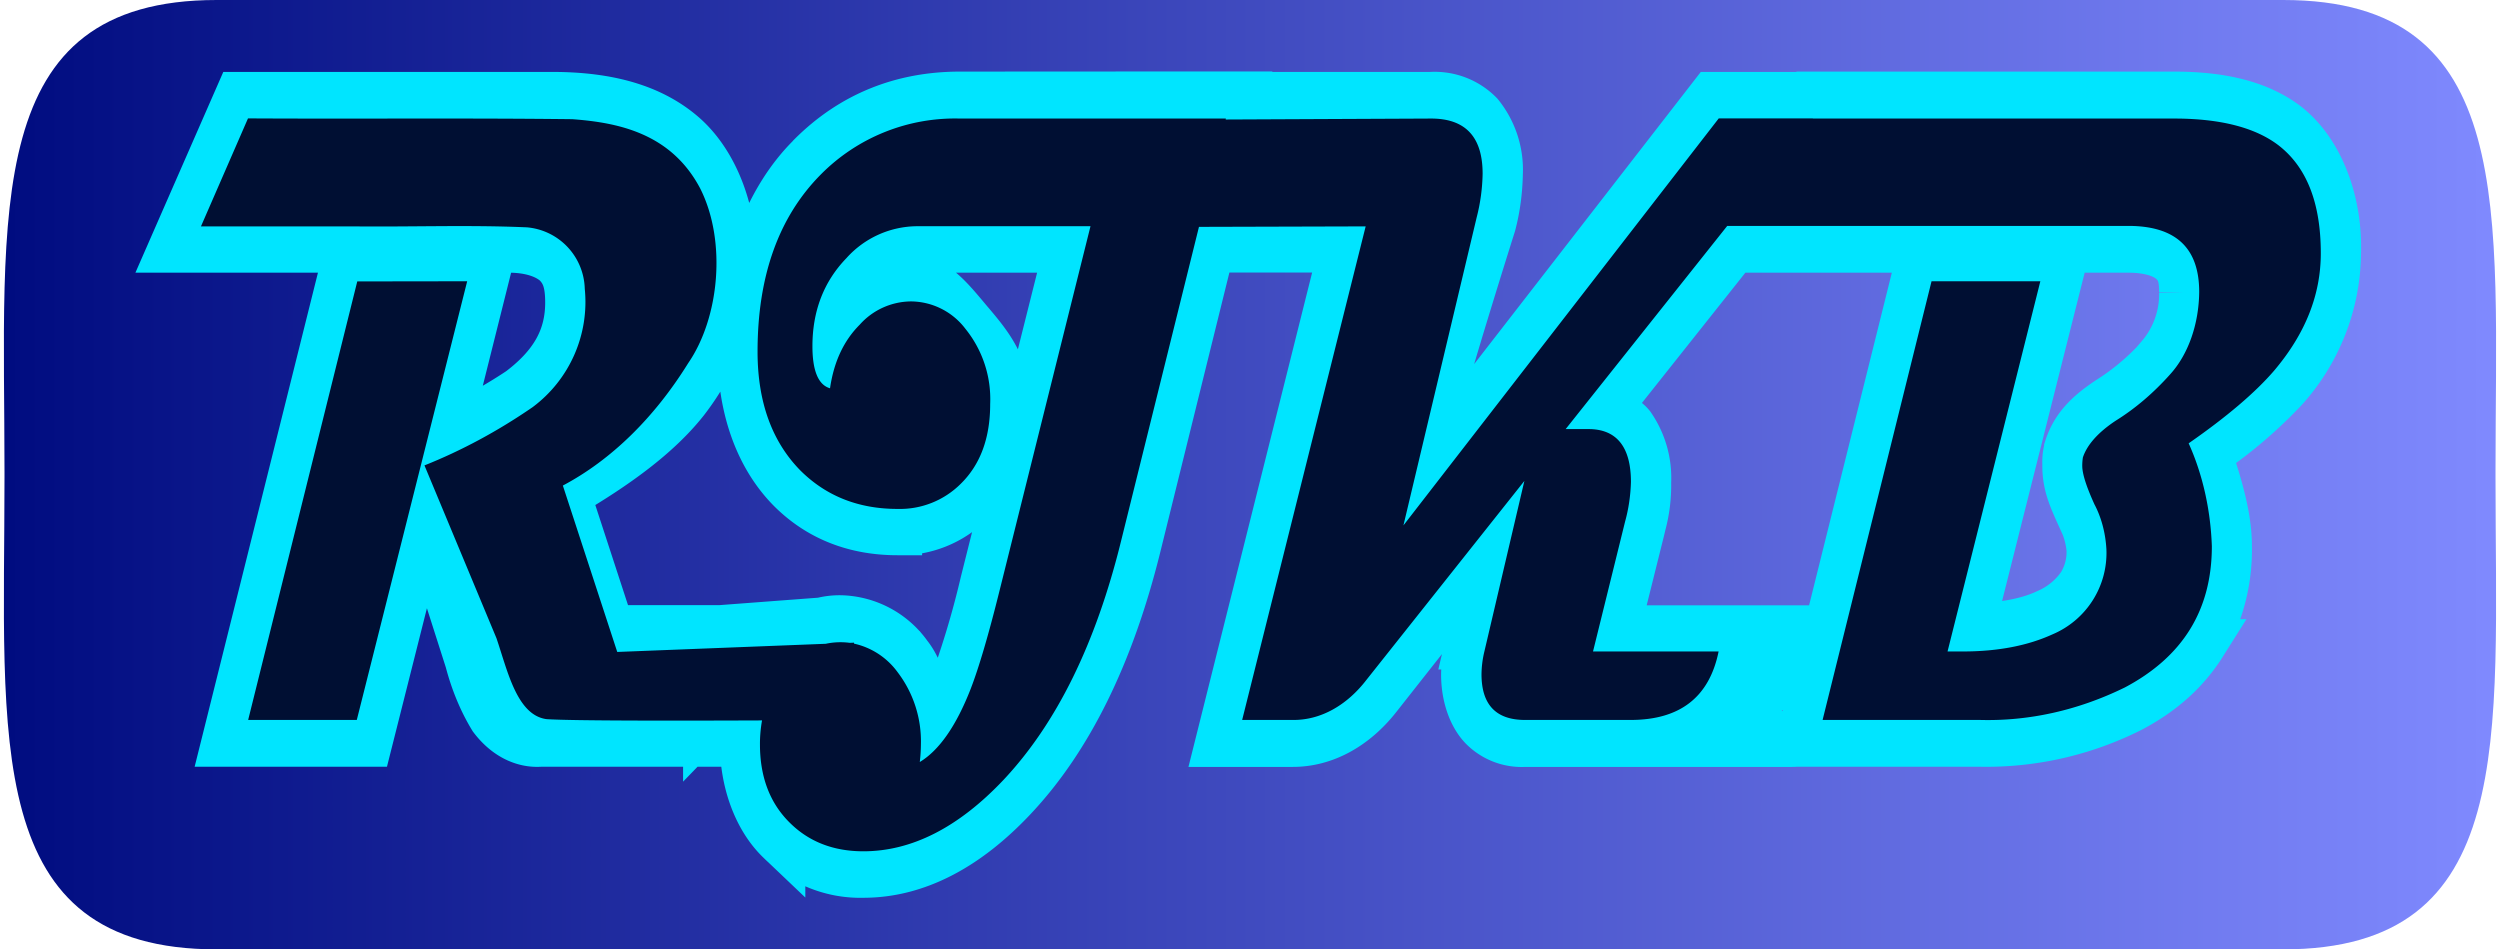 <svg height="60" width="158" viewBox="0 0 15.578 5.934" xmlns:xlink="http://www.w3.org/1999/xlink" xmlns="http://www.w3.org/2000/svg"><defs><linearGradient id="a"><stop style="stop-color:#000c80;stop-opacity:1" offset="0"/><stop style="stop-color:#808aff;stop-opacity:1" offset="1"/></linearGradient><linearGradient xlink:href="#a" id="b" x1="0" y1="2.967" x2="15.645" y2="2.967" gradientUnits="userSpaceOnUse"/></defs><path d="M1.33 0h12.917c1.47 0 1.327 1.315 1.327 2.948v.039c0 1.632.142 2.947-1.327 2.947H1.33C-.14 5.934.004 4.62.004 2.987v-.04C.004 1.316-.14 0 1.33 0z" style="font-size:3.964px;font-family:Magneto;-inkscape-font-specification:Magneto;opacity:1;fill:url(#b);fill-opacity:1;stroke:none;stroke-width:.218;stroke-linecap:round;stroke-linejoin:round;stroke-opacity:.502;paint-order:fill markers stroke"/><path style="color:#000;font-size:3.964px;font-family:Magneto;-inkscape-font-specification:Magneto;mix-blend-mode:normal;fill:none;fill-opacity:1;stroke:#00e5ff;stroke-width:.307;stroke-linecap:square;stroke-linejoin:miter;stroke-miterlimit:4.5;stroke-dasharray:none;stroke-dashoffset:0;stroke-opacity:1;paint-order:fill markers stroke" d="m11.306.601-.41.95h2.384c.138 0 .23.035.278.08.049.046.067.093.067.195a.605.605 0 0 1-.146.407v.003a1.508 1.508 0 0 1-.32.27c-.12.08-.21.162-.253.296v.006l-.003.008c-.01.042-.008.065-.008.097 0 .116.037.197.091.316a.55.55 0 0 1 .06.204.398.398 0 0 1-.059.227.499.499 0 0 1-.215.175c-.126.06-.292.087-.483.091l.58-2.306h-.889l-.751 3.019h1.122a2 2 0 0 0 .939-.213c.191-.1.342-.232.449-.402a1.16 1.16 0 0 0 .159-.61c0-.182-.059-.38-.127-.58a2.84 2.84 0 0 0 .481-.409 1.28 1.28 0 0 0 .328-.842c.01-.33-.113-.64-.318-.798-.17-.128-.4-.184-.698-.184zm.11.28h2.148c.281 0 .486.056.606.148.15.115.216.277.216.556 0 .214-.076.417-.258.628a2.795 2.795 0 0 1-.516.437l-.094.065.052.126c.079.172.125.37.134.574a.779.779 0 0 1-.113.428.914.914 0 0 1-.368.325 1.865 1.865 0 0 1-.873.193h-.844l.614-2.463h.472l-.58 2.314h.234c.229 0 .424-.036.59-.113a.694.694 0 0 0 .296-.254.77.77 0 0 0 .108-.41.84.84 0 0 0-.09-.357h.001c-.047-.102-.061-.179-.061-.164a.414.414 0 0 1 .154-.159 1.63 1.63 0 0 0 .362-.313.966.966 0 0 0 .216-.614.591.591 0 0 0-.157-.427c-.1-.091-.226-.124-.385-.124h-2.036zM7.639.6 5.976.601c-.361 0-.672.125-.924.376L5.05.98c-.281.275-.445.732-.436 1.215 0 .353.107.656.308.859.18.18.406.263.664.263a.615.615 0 0 0 .45-.178c.144-.137.229-.368.226-.614 0-.228-.1-.355-.222-.499-.113-.132-.22-.281-.37-.281a.52.52 0 0 0-.378.172c-.07.072-.094.187-.133.29-.002-.016-.006-.018-.006-.041a.58.58 0 0 1 .171-.44.515.515 0 0 1 .38-.175h.951l-.524 2.09a5.526 5.526 0 0 1-.174.594c-.054.141-.117.193-.177.263-.024-.145-.046-.294-.13-.4a.53.53 0 0 0-.42-.224.446.446 0 0 0-.117.014l-.636.048H3.79l-.277-.848c.307-.18.57-.369.742-.587.19-.246.297-.531.297-.836.008-.327-.107-.635-.302-.81C4.053.68 3.78.603 3.427.603H1.472l-.415.948h2.1c.147 0 .247.042.302.094.054.056.078.12.078.246 0 .217-.092.396-.324.566h-.002c-.096.063-.194.12-.294.17h-.001c-.083.044-.1.048-.153.073l.27-1.078h-.891l-.753 3.017h.886l.352-1.396.283.886c.034.13.084.251.148.356.08.106.186.162.296.154h1.275c-.002.245.083.476.227.613a.702.702 0 0 0 .517.206c.325 0 .64-.163.933-.475.348-.369.605-.894.771-1.56L7.54 1.55h.834l-.773 3.09h.456c.194 0 .382-.101.527-.286 0 0 1.363-1.73.712-.9l-.136.577a.852.852 0 0 0-.023.186c0 .126.039.249.11.323a.337.337 0 0 0 .26.1h1.67c.318 0-1.69-.327-.538-.286.141.004.484-.005.755-.242l.036-.175h-1.358l.156-.626.008-.034a.932.932 0 0 0 .032-.262.568.568 0 0 0-.1-.351c-.046-.058-.114-.064-.178-.079L11.564.603h-.882L8.959 2.824c-.427.995.339-1.422.339-1.422.027-.102.041-.209.043-.317a.544.544 0 0 0-.12-.366.388.388 0 0 0-.3-.116H7.775V.6zM1.581.879h1.847c.332 0 .57.077.717.209.147.13.212.304.212.577 0 .216-.07.42-.234.63-.165.21-.422.42-.771.61l-.098.055.41 1.25h.654c-.012.02-.009.049-.029.068a.286.286 0 0 1-.207.083h-.728c-.082 0-.127-.027-.157-.069a1.575 1.575 0 0 1-.108-.276l-.328-1.027c.063-.028.111-.043.223-.102.108-.053.215-.114.318-.184l.002-.003a.984.984 0 0 0 .427-.81.674.674 0 0 0-.16-.471c-.104-.104-.244-.142-.413-.142h-1.75zm4.395 0H7.5l-.093.376-.127.296h.054l-.442 1.783c-.155.625-.39 1.096-.702 1.43-.269.282-.537.42-.819.42a.54.54 0 0 1-.404-.155.483.483 0 0 1-.145-.376.52.52 0 0 1 .115-.348.353.353 0 0 1 .584-.001.526.526 0 0 1 .113.349.756.756 0 0 1-.005.085l-.03.252.163-.1c.147-.09.267-.27.364-.518a5.7 5.7 0 0 0 .189-.636l.614-2.46H5.704a.682.682 0 0 0-.496.227c-.155.15-.249.397-.251.663 0 .092.01.177.042.251.032.074.084.127.145.145l.097.028.02-.136a.519.519 0 0 1 .146-.312V2.14a.347.347 0 0 1 .262-.117c.112 0 .2.044.279.139.08.085.125.221.12.363a.484.484 0 0 1-.143.387v0a.459.459 0 0 1-.34.13.742.742 0 0 1-.55-.215c-.15-.138-.236-.378-.227-.63 0-.437.114-.75.356-.995a1.1 1.1 0 0 1 .812-.323zm1.823 0h1.122c.095 0 .154.027.182.058.03.03.042.063.042.148 0 .058-.01.136-.032.229l-.58 2.433L10.756.88h.295L9.709 2.565l.002-.004-.205.26-1.053 1.325c-.108.141-.25.218-.396.215h-.18l.771-3.084h-1.02zM2.28 1.897h.478l-.224.897-.046.011.023.073-.371 1.483h-.475zm7.371.925h.256c.073 0 .115.023.135.048.02.025.032.06.032.144a.87.87 0 0 1-.03.204l-.246.993 1.43-.156c-.016.016-.718.203-.736.218a.515.515 0 0 1-.322.088h-.662c-.078 0-.124-.022-.144-.043-.02-.022-.03-.038-.03-.102 0-.034.004-.068.012-.1zM4.933 3.975a.671.671 0 0 0-.125.122.871.871 0 0 0-.178.529c-.098-.019-.294-.056-.231-.116v-.003a.624.624 0 0 0 .176-.426z"/><path style="color:#000;font-size:3.964px;font-family:Magneto;-inkscape-font-specification:Magneto;mix-blend-mode:normal;fill:#000f33;fill-opacity:1;stroke:none;stroke-width:0;stroke-linecap:square;stroke-linejoin:miter;stroke-miterlimit:4.5;stroke-dasharray:none;stroke-opacity:1" d="m1.526.74-.294.675h.954c.362.004.723-.01 1.084.006a.396.396 0 0 1 .361.384.82.82 0 0 1-.326.74 4.07 5.758 0 0 1-.676.364l.45 1.08c.069.202.127.481.313.506.169.011.834.01 1.347.008a.84.84 0 0 0-.013.15c0 .203.062.366.185.488.12.12.274.18.461.18.303 0 .595-.149.876-.446.331-.352.577-.85.736-1.497l.486-1.96 1.042-.003L7.74 4.5h.317a.673.953 0 0 0 .461-.252l.986-1.242-.25 1.066a.633.633 0 0 0-.018.142c0 .19.09.286.272.286h.66c.308 0 .492-.142.55-.428h-.785l.2-.81a.535.757 0 0 0 .037-.25c0-.219-.09-.33-.265-.33h-.143l1.01-1.27h2.506c.297 0 .444.137.444.413a.468.663 0 0 1-.181.514 1.552 2.195 0 0 1-.34.29c-.112.074-.18.152-.206.23a.33.33 0 0 0-.004.053c0 .05.026.13.076.24a.38.538 0 0 1 .075.282.552.552 0 0 1-.337.531c-.153.07-.339.107-.56.107h-.096l.58-2.314h-.68L11.368 4.5h.982a2.615 3.699 0 0 0 .907-.203c.363-.192.544-.485.544-.883a.927 1.312 0 0 0-.145-.643c.239-.166.417-.318.534-.454.194-.229.292-.472.292-.734 0-.316-.089-.54-.266-.676-.145-.11-.362-.166-.651-.166h-2.259l.002-.001h-.589L8.748 3.284l.458-1.926a.602.852 0 0 0 .037-.272c0-.23-.107-.345-.322-.345L7.637.747l.001-.006H5.976a1.18 1.18 0 0 0-.869.349c-.264.266-.396.635-.396 1.108 0 .314.09.562.268.743.161.16.363.24.607.24a.538.538 0 0 0 .394-.156c.123-.12.185-.286.185-.5a.699.699 0 0 0-.155-.47.431.431 0 0 0-.34-.171.434.434 0 0 0-.32.145c-.1.1-.162.232-.186.398-.073-.021-.11-.109-.11-.263 0-.22.071-.404.212-.55a.598.598 0 0 1 .439-.2h1.087L6.224 3.69c-.07.282-.131.487-.181.616-.09.231-.197.384-.318.457a.965.965 0 0 0 .007-.11.713.713 0 0 0-.146-.452.46.46 0 0 0-.272-.178v-.006l-.027.001a.444.444 0 0 0-.15.006l-1.303.051-.34-1.04a1.956 2.767 0 0 0 .784-.766c.195-.284.24-.762.075-1.09-.182-.347-.515-.413-.8-.434C2.877.737 2.203.744 1.526.74zm.683 1.019L1.527 4.5h.679l.69-2.742z"/></svg>